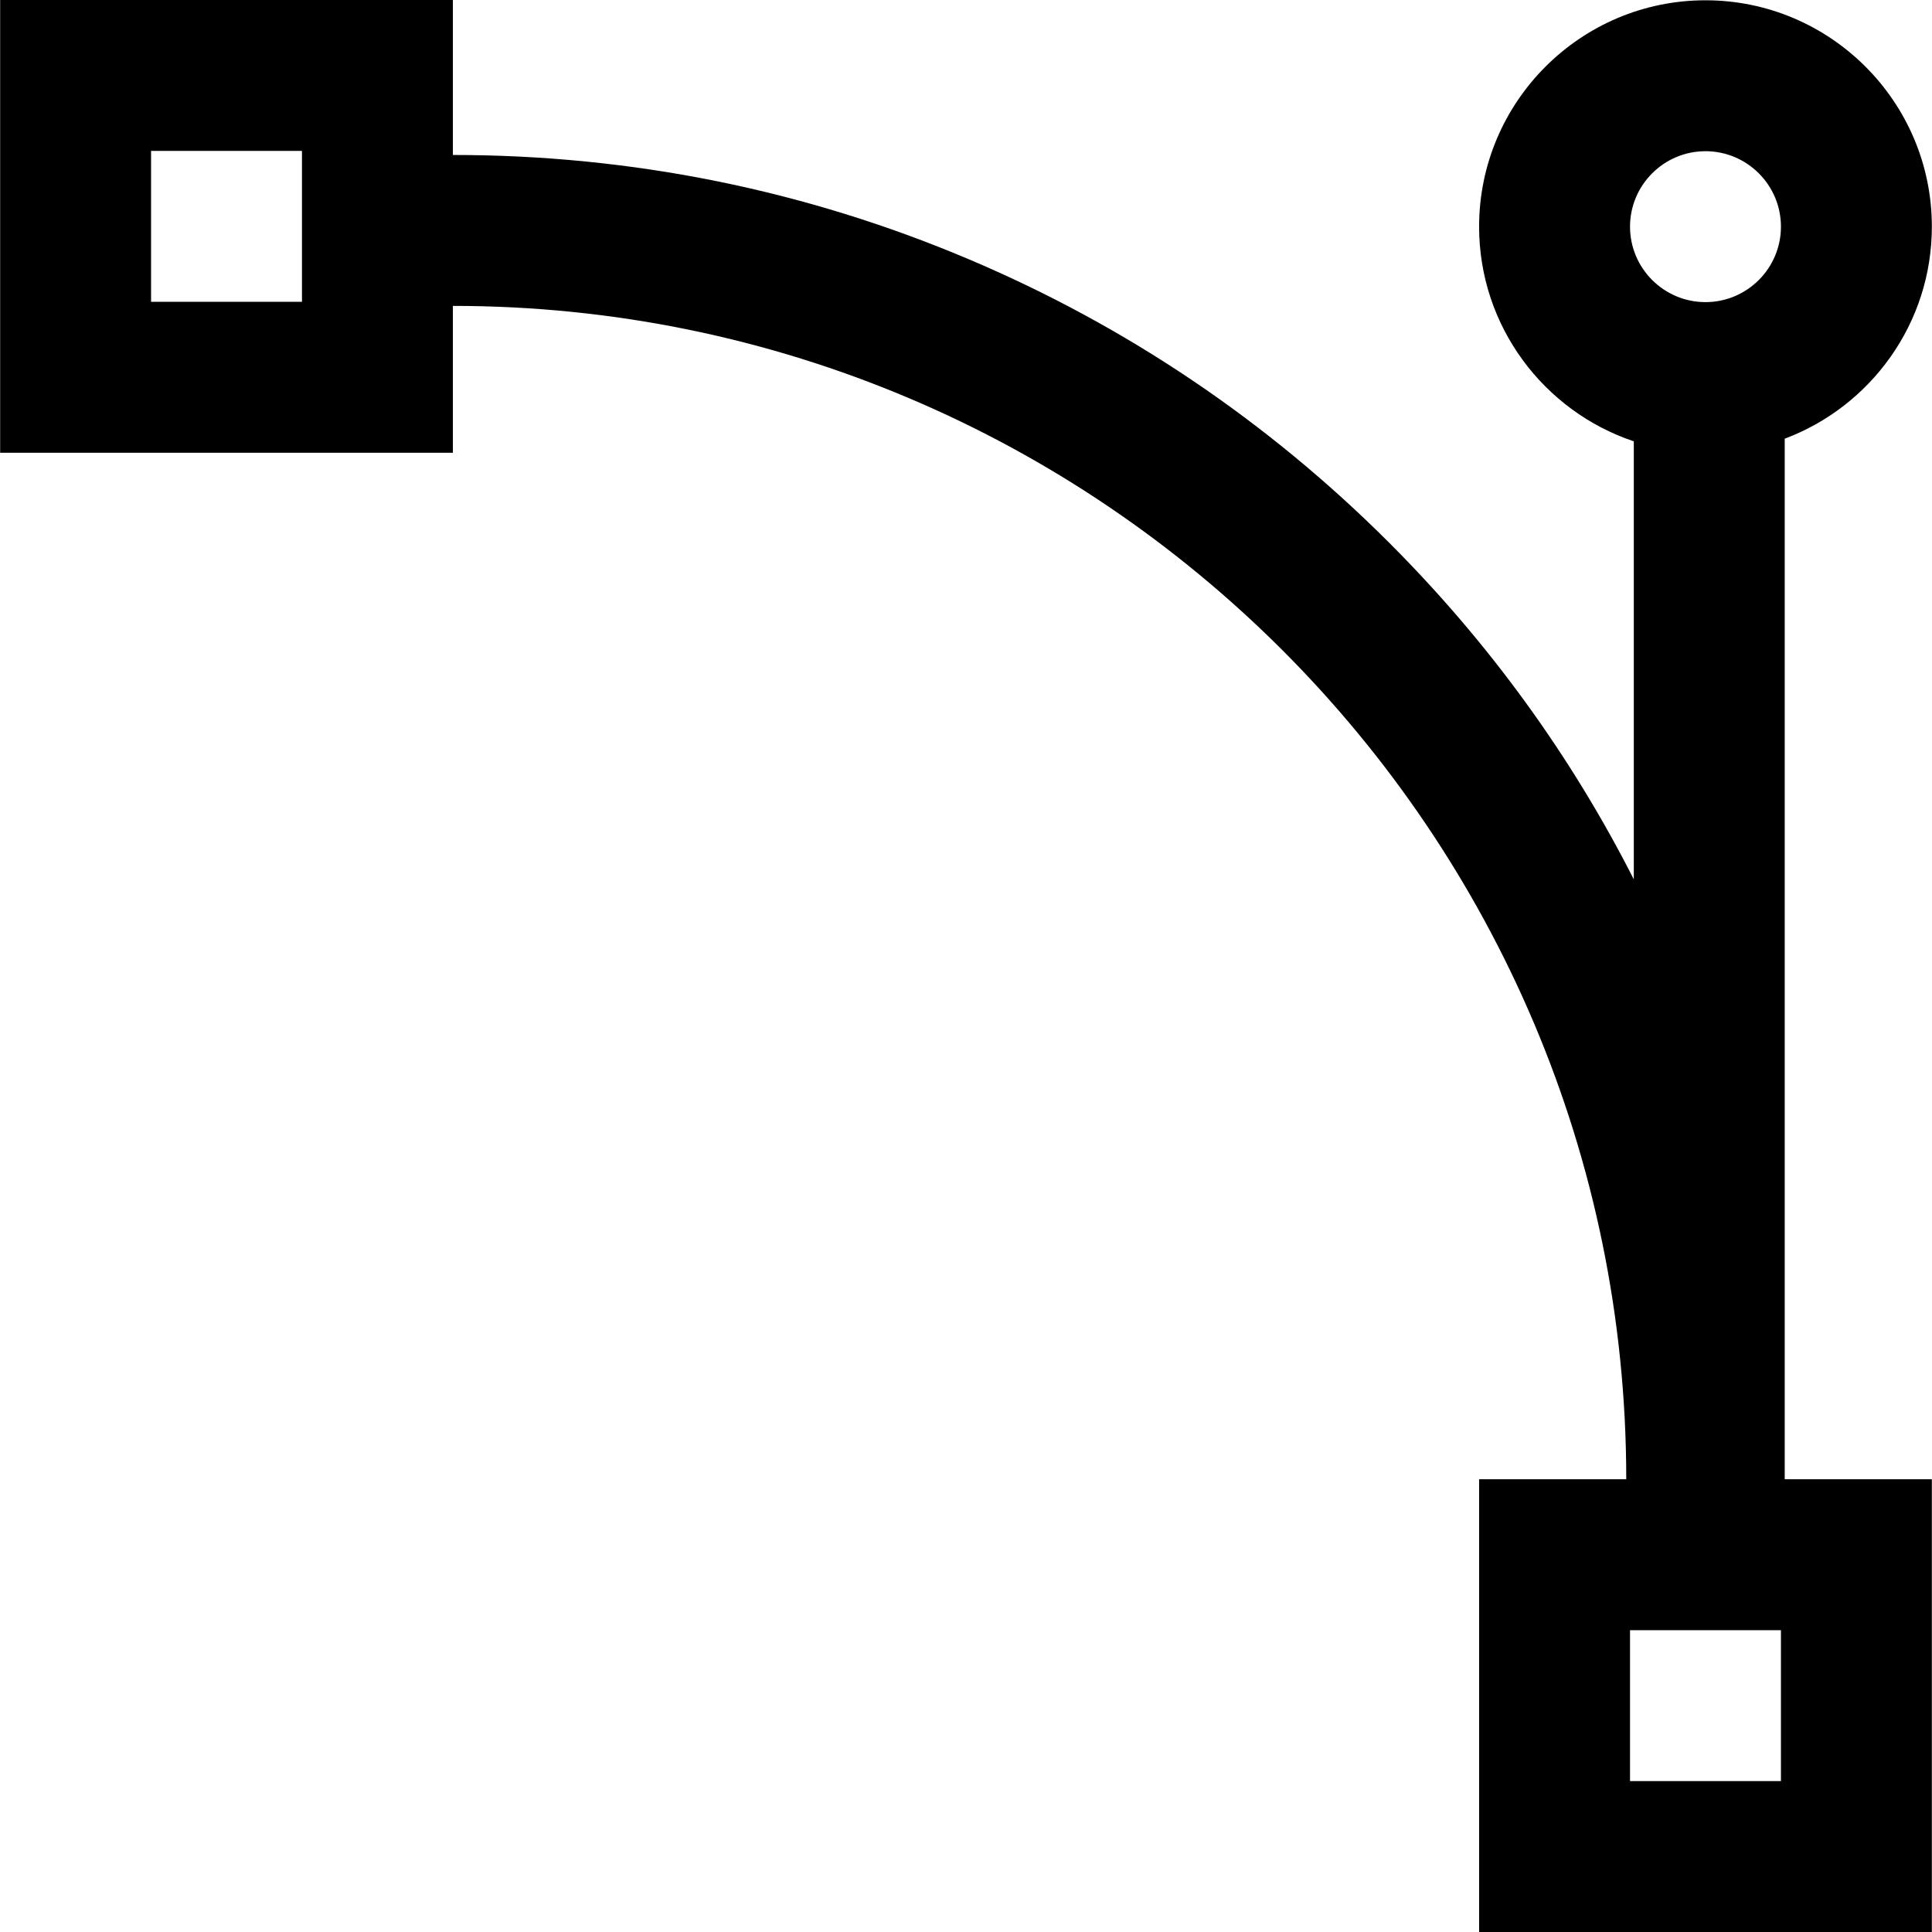 <?xml version="1.0" encoding="iso-8859-1"?>
<!-- Generator: Adobe Illustrator 19.0.0, SVG Export Plug-In . SVG Version: 6.00 Build 0)  -->
<svg version="1.1" id="Capa_1" xmlns="http://www.w3.org/2000/svg" xmlns:xlink="http://www.w3.org/1999/xlink" x="0px" y="0px"
	 viewBox="0 0 512 512" style="enable-background:new 0 0 512 512;" xml:space="preserve">
<g>
	<g>
		<path d="M472.967,116.258c22.753-8.53,38.994-30.495,38.994-56.191c0-33.079-26.912-59.991-59.991-59.991
			c-33.079,0-59.991,26.912-59.991,59.991c0,26.44,17.2,48.924,40.994,56.89v116.075c-16.711-32.893-38.434-62.811-64.796-89.172
			c-32.224-32.224-69.754-57.526-111.546-75.203c-43.279-18.305-89.242-27.587-136.61-27.587V0H0.039v119.982H120.02V81.065
			c171.46,0,310.953,139.493,310.953,310.953H391.98V512h119.982V392.018h-38.994V116.258z M80.027,79.988H40.032V39.994h39.994
			V79.988z M471.967,472.006h-39.994v-39.994h39.994V472.006z M451.971,80.065c-11.026,0-19.997-8.971-19.997-19.997
			c0-11.026,8.971-19.997,19.997-19.997s19.997,8.971,19.997,19.997C471.967,71.094,462.997,80.065,451.971,80.065z"/>
	</g>
</g>
<g>
</g>
<g>
</g>
<g>
</g>
<g>
</g>
<g>
</g>
<g>
</g>
<g>
</g>
<g>
</g>
<g>
</g>
<g>
</g>
<g>
</g>
<g>
</g>
<g>
</g>
<g>
</g>
<g>
</g>
</svg>
